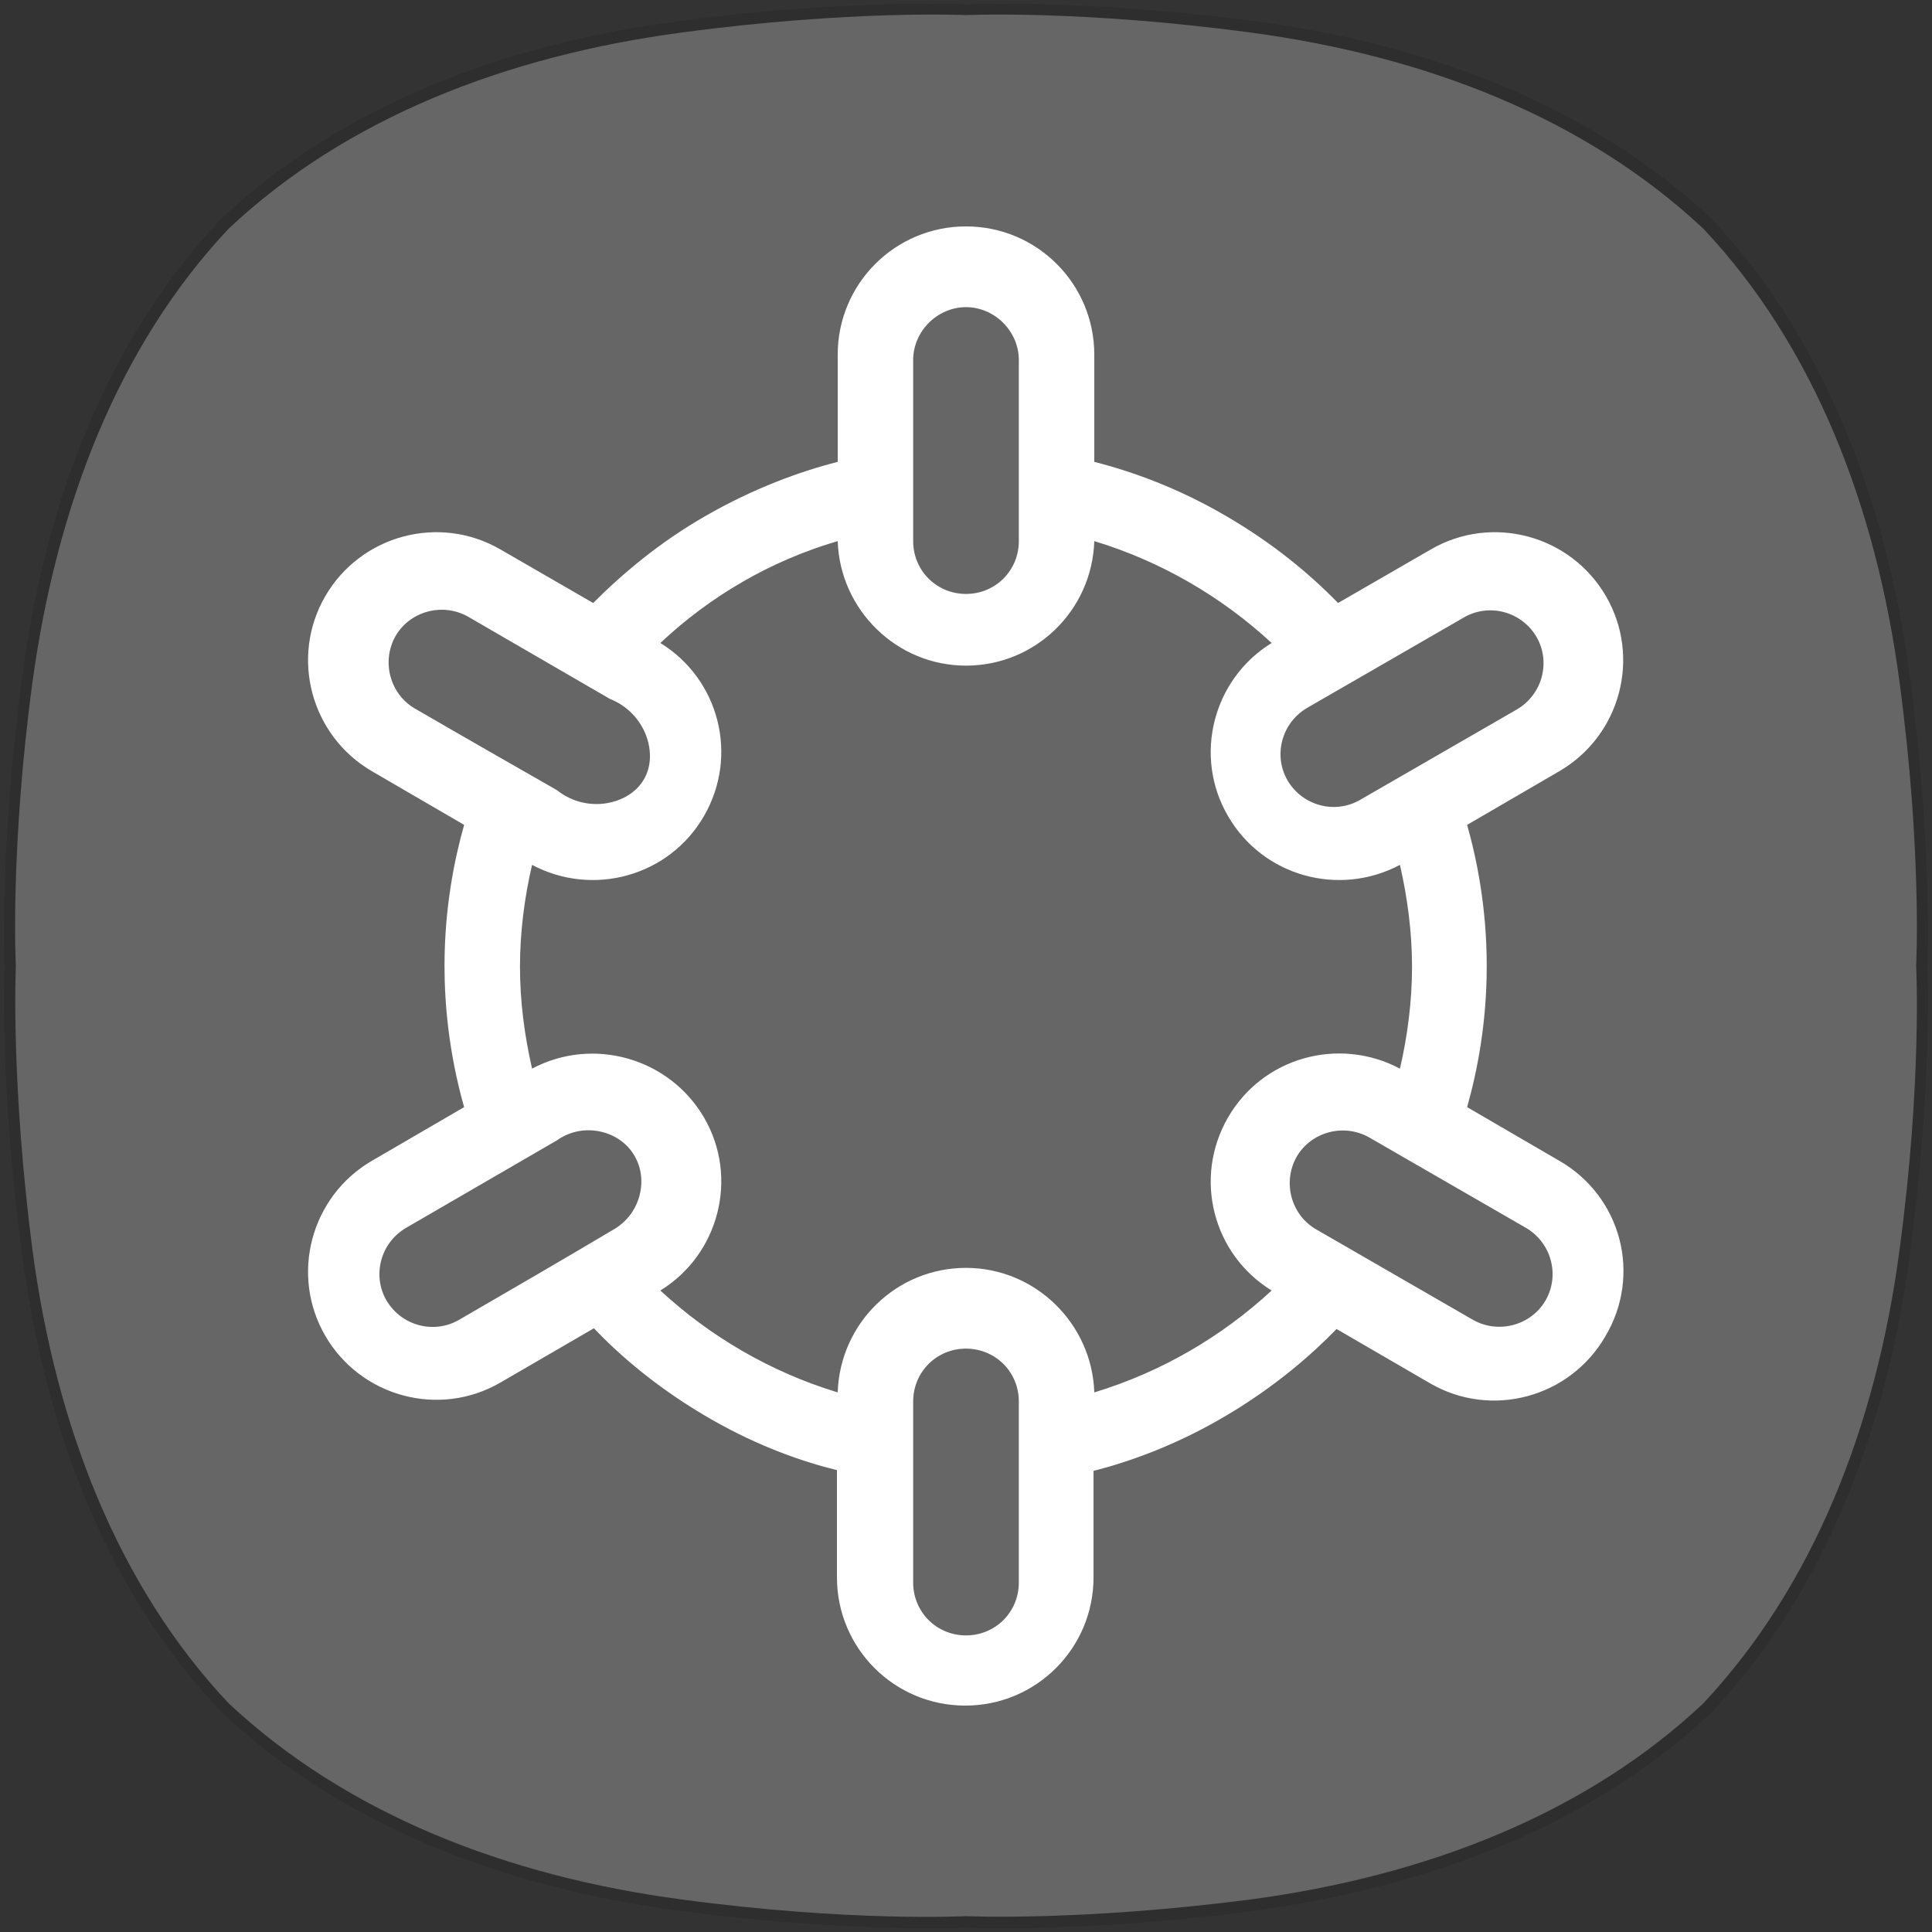 <?xml version="1.0" encoding="utf-8"?>
<!-- Generator: Adobe Illustrator 23.0.0, SVG Export Plug-In . SVG Version: 6.00 Build 0)  -->
<!DOCTYPE svg PUBLIC "-//W3C//DTD SVG 1.1//EN" "http://www.w3.org/Graphics/SVG/1.1/DTD/svg11.dtd">
<svg version="1.1" id="레이어_1" xmlns:x="http://ns.adobe.com/Extensibility/1.0/" xmlns:i="http://ns.adobe.com/AdobeIllustrator/10.0/" xmlns:graph="http://ns.adobe.com/Graphs/1.0/"
	 xmlns="http://www.w3.org/2000/svg" xmlns:xlink="http://www.w3.org/1999/xlink" x="0px" y="0px" viewBox="0 0 256 256"
	 style="enable-background:new 0 0 256 256;" xml:space="preserve">
<rect x="0" y="0" width="256" height="256" fill="#333333" stroke="none"/>
<style type="text/css">
	.st0{opacity:0.1;}
	.st1{fill:#666666;}
	.st2{fill:#FFFFFF;}
</style>
<g class="st0">
	<g>
		<path d="M132.8,0.5c6.2,0,18.1,0.3,33.3,2.3c23.7,3.1,45.1,11.5,60.8,26.3l0,0C241.6,44.8,250,66.2,253.1,90c3,22.6,2.3,38,2.3,38
			s0.7,15.4-2.3,38c-3.1,23.7-11.5,45.1-26.3,60.9l0,0c-15.7,14.8-37.1,23.1-60.8,26.3c-15.1,2-27,2.3-33.2,2.3
			c-3.1,0-4.7-0.1-4.7-0.1s-1.7,0.1-4.7,0.1c-6.2,0-18.1-0.3-33.2-2.3c-23.7-3.1-45.1-11.5-60.8-26.3l0,0
			C14.4,211.2,6,189.8,2.9,166c-3-22.6-2.3-38-2.3-38s-0.7-15.4,2.3-38C6,66.2,14.4,44.8,29.2,29.1l0,0C44.8,14.3,66.3,5.9,89.9,2.8
			c15.1-2,27-2.3,33.3-2.3c3.1,0,4.7,0.1,4.7,0.1S129.7,0.5,132.8,0.5"/>
	</g>
</g>
<path class="st1" d="M251.7,90.4c-3.1-23.4-11.4-44.6-26-60.1l0,0c-15.6-14.6-36.7-22.9-60.1-26C143.2,1.3,128,2,128,2
	s-15.2-0.7-37.6,2.3C67,7.4,45.8,15.7,30.3,30.3C15.7,45.8,7.5,67,4.3,90.4c-3,22.3-2.2,37.6-2.2,37.6s-0.7,15.2,2.2,37.6
	c3.1,23.4,11.4,44.6,26,60.1l0,0c15.6,14.6,36.7,22.9,60.1,26c22.3,3,37.6,2.2,37.6,2.2s15.2,0.7,37.6-2.2
	c23.4-3.1,44.6-11.4,60.1-26l0,0c14.6-15.6,22.9-36.7,26-60.1c3-22.3,2.2-37.6,2.2-37.6S254.7,112.8,251.7,90.4"/>
<path class="st2" d="M206.6,153.8l-12.2-7.1c1.3-4.6,2.6-11,2.6-18.7s-1.3-14.1-2.6-18.7l12.2-7.1c8.1-4.7,10.9-15.1,6.2-23.2
	c-4.7-8.1-15.1-10.9-23.2-6.2l-12.3,7.1c-3.7-3.8-8.6-7.9-14.8-11.5c-6.3-3.7-12.4-5.9-17.5-7.2V47c0-9.4-7.6-17-17-17
	s-17,7.6-17,17v14.2c-5.1,1.3-11.1,3.5-17.4,7.1c-6.3,3.6-11.2,7.8-15,11.6l-12.3-7.1c-8.1-4.7-18.5-1.9-23.2,6.2
	c-4.7,8.1-1.9,18.5,6.2,23.2l12.2,7.1c-1.3,4.6-2.6,11-2.6,18.7c0,4.7,0.5,11.3,2.6,18.7l-12.2,7.1c-8.1,4.7-10.9,15.1-6.2,23.2
	c4.7,8.1,15.1,10.9,23.2,6.2l12.4-7.2c3.4,3.6,8.6,8.1,15.6,12.1c6.3,3.6,12.1,5.6,16.6,6.7V209c0,9.4,7.6,17,17,17s17-7.6,17-17
	v-14.1c4.7-1.2,11-3.4,17.7-7.4c6.4-3.8,11.2-8,14.5-11.4l12.4,7.2c8.1,4.7,18.5,1.9,23.2-6.2C217.6,168.9,214.8,158.5,206.6,153.8z
	 M194,81.8c3.3-1.9,7.6-0.8,9.6,2.6c1.9,3.3,0.8,7.6-2.6,9.6l-20.8,12c-3.3,1.9-7.6,0.8-9.6-2.6c-1.9-3.3-0.8-7.6,2.6-9.6L194,81.8z
	 M128,40.7c3.8,0,7,3.2,7,7c0,8,0,16,0,24c0,3.9-3.1,7-7,7c-3.9,0-7-3.1-7-7c0-8,0-16,0-24C121,43.9,124.2,40.7,128,40.7z M55,93.9
	c-3.3-1.9-4.5-6.2-2.6-9.6c1.9-3.3,6.2-4.5,9.6-2.6l18.8,10.9c0,0,0,0,0,0c0,0,0,0,0,0c4.8,1.9,6.5,7.4,4.5,10.7
	c-1.9,3.3-7.5,4.6-11.5,1.4c0,0,0,0,0,0c0,0,0,0,0,0C67.5,101.1,61.2,97.5,55,93.9z M60.8,174.9c-3.3,1.9-7.6,0.8-9.6-2.6
	c-1.9-3.3-0.8-7.6,2.6-9.6c6.7-3.9,13.3-7.7,20-11.6c0,0,0,0,0,0c3.5-2.5,8.4-1.3,10.3,2.1c1.8,3.1,0.8,7.5-2.6,9.6
	C74.6,166.9,67.7,170.9,60.8,174.9z M135,209.7c0,3.9-3.1,7-7,7c-3.9,0-7-3.1-7-7c0-8,0-16,0-24c0-3.9,3.1-7,7-7c3.9,0,7,3.1,7,7
	C135,193.7,135,201.7,135,209.7z M145,184.5c-0.3-9.1-7.8-16.5-17-16.5c-9.2,0-16.7,7.3-17,16.5c-8.9-2.7-16.9-7.4-23.5-13.5
	c7.8-4.8,10.4-15,5.8-22.9c-4.6-7.9-14.7-10.8-22.8-6.5c-1-4.4-1.6-8.9-1.6-13.5s0.6-9.2,1.6-13.5c8.1,4.3,18.2,1.5,22.8-6.5
	c4.6-8,2-18.1-5.8-22.9c6.6-6.2,14.6-10.9,23.5-13.5c0.3,9.1,7.8,16.5,17,16.5s16.7-7.3,17-16.5c8.9,2.7,16.9,7.4,23.5,13.5
	c-7.8,4.8-10.4,15-5.8,22.9c4.6,8,14.7,10.8,22.8,6.5c1,4.4,1.6,8.9,1.6,13.5s-0.6,9.2-1.6,13.5c-8.1-4.3-18.2-1.5-22.8,6.5
	c-4.6,8-2,18.1,5.8,22.9C161.9,177.1,153.9,181.8,145,184.5z M204.8,172.3c-1.9,3.3-6.2,4.5-9.6,2.6l-20.8-12
	c-3.3-1.9-4.5-6.2-2.6-9.6c1.9-3.3,6.2-4.5,9.6-2.6c6.9,4,13.9,8,20.8,12C205.6,164.7,206.7,169,204.8,172.3z"/>
</svg>
